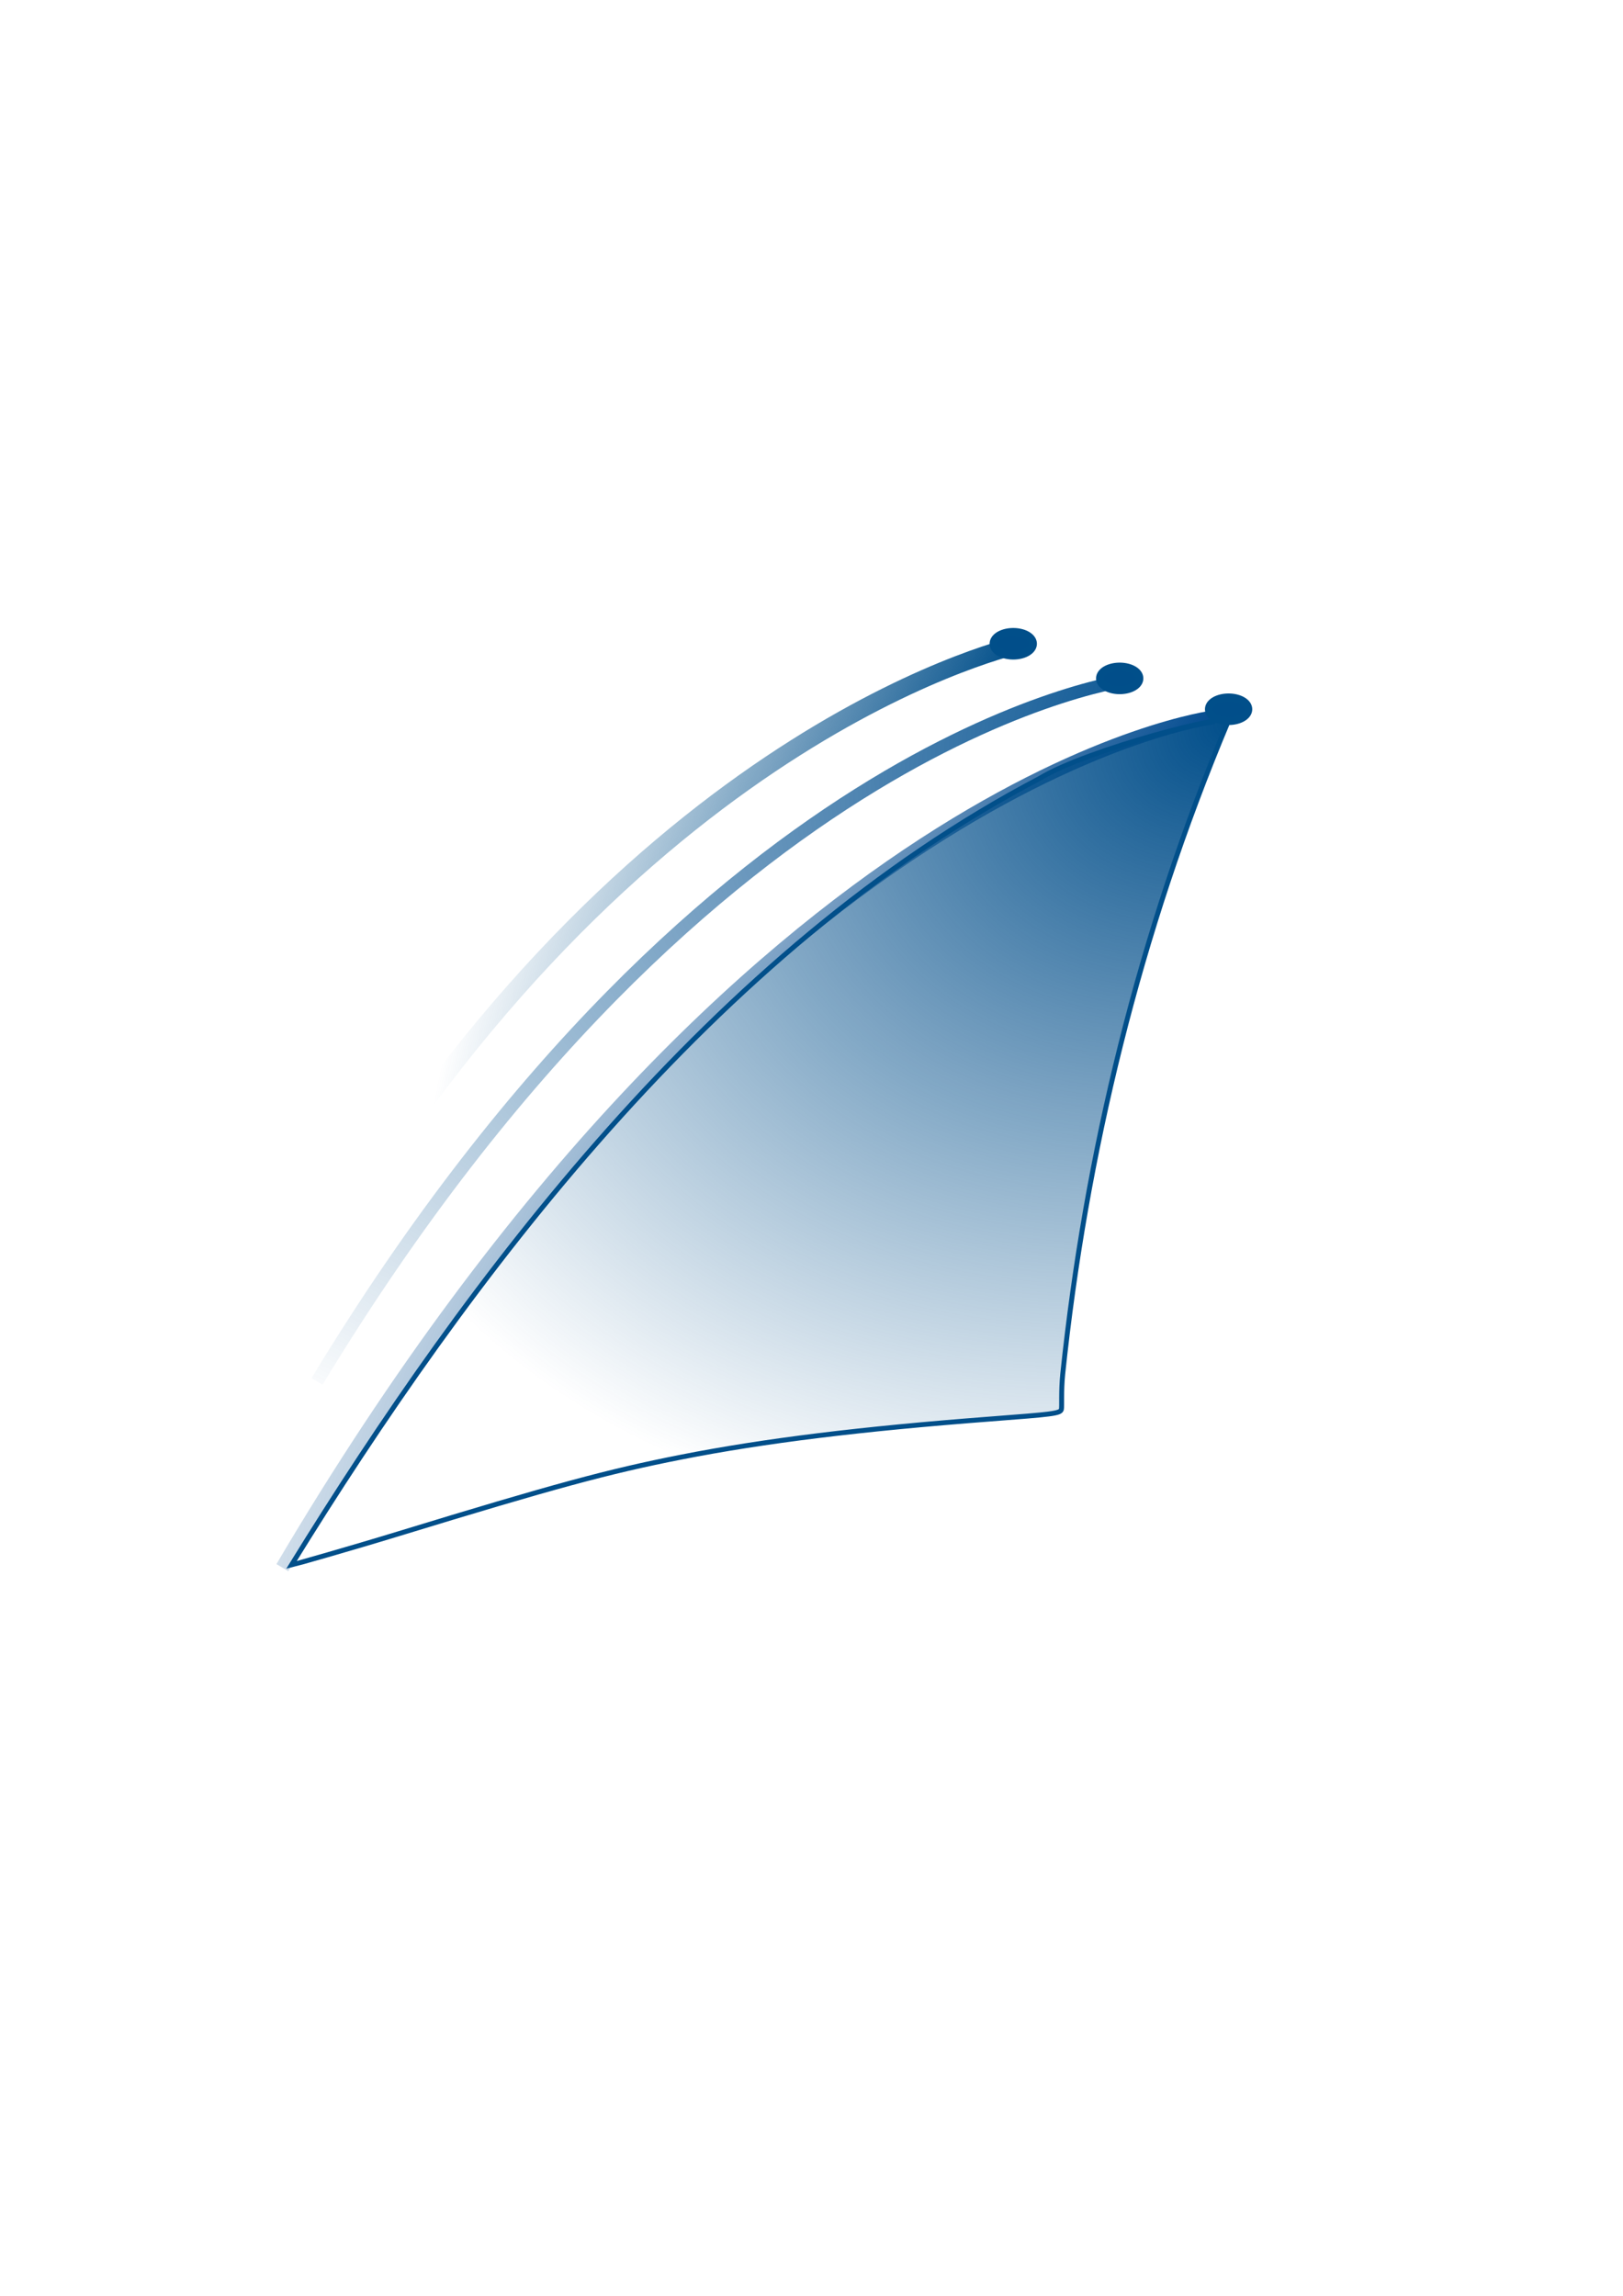 <?xml version="1.0" encoding="UTF-8" standalone="no"?>
<!-- Created with Inkscape (http://www.inkscape.org/) -->

<svg
   xmlns:dc="http://purl.org/dc/elements/1.1/"
   xmlns:cc="http://creativecommons.org/ns#"
   xmlns:rdf="http://www.w3.org/1999/02/22-rdf-syntax-ns#"
   xmlns:svg="http://www.w3.org/2000/svg"
   xmlns="http://www.w3.org/2000/svg"
   xmlns:xlink="http://www.w3.org/1999/xlink"
   xmlns:sodipodi="http://sodipodi.sourceforge.net/DTD/sodipodi-0.dtd"
   xmlns:inkscape="http://www.inkscape.org/namespaces/inkscape"
   width="744.094"
   height="1052.362"
   id="svg2"
   version="1.1"
   inkscape:version="0.48.4 r9939"
   sodipodi:docname="icon.svg"
   inkscape:export-filename="/home/lec/IdeaProjects/AndroidPhysicsTracker/res/drawable-mdpi/tacker.png"
   inkscape:export-xdpi="9.6566267"
   inkscape:export-ydpi="9.6566267">
  <defs
     id="defs4">
    <linearGradient
       inkscape:collect="always"
       id="linearGradient5336">
      <stop
         style="stop-color:#014a8f;stop-opacity:1;"
         offset="0"
         id="stop5338" />
      <stop
         style="stop-color:#014a8f;stop-opacity:0;"
         offset="1"
         id="stop5340" />
    </linearGradient>
    <linearGradient
       inkscape:collect="always"
       id="linearGradient5301">
      <stop
         style="stop-color:#014f8a;stop-opacity:1;"
         offset="0"
         id="stop5303" />
      <stop
         style="stop-color:#014f8a;stop-opacity:0;"
         offset="1"
         id="stop5305" />
    </linearGradient>
    <linearGradient
       inkscape:collect="always"
       id="linearGradient5291">
      <stop
         style="stop-color:#014f8f;stop-opacity:1;"
         offset="0"
         id="stop5293" />
      <stop
         style="stop-color:#014f8f;stop-opacity:0;"
         offset="1"
         id="stop5295" />
    </linearGradient>
    <linearGradient
       id="linearGradient3833">
      <stop
         style="stop-color:#014e8a;stop-opacity:1;"
         offset="0"
         id="stop3835" />
      <stop
         id="stop5289"
         offset="0.5"
         style="stop-color:#014e8a;stop-opacity:0.498;" />
      <stop
         style="stop-color:#014e8a;stop-opacity:0;"
         offset="1"
         id="stop3837" />
    </linearGradient>
    <radialGradient
       inkscape:collect="always"
       xlink:href="#linearGradient3833"
       id="radialGradient3841"
       cx="433.821"
       cy="371.377"
       fx="433.821"
       fy="371.377"
       r="159.563"
       gradientTransform="matrix(2.04,1.129,-1.795,2.019,347.16,-908.813)"
       gradientUnits="userSpaceOnUse" />
    <radialGradient
       inkscape:collect="always"
       xlink:href="#linearGradient5291"
       id="radialGradient5299"
       cx="436.648"
       cy="324.856"
       fx="436.648"
       fy="324.856"
       r="149.336"
       gradientTransform="matrix(1.427,1.246,-2.854,2.035,823.136,-893.567)"
       gradientUnits="userSpaceOnUse" />
    <radialGradient
       inkscape:collect="always"
       xlink:href="#linearGradient5301"
       id="radialGradient5307"
       cx="396.754"
       cy="306.763"
       fx="396.754"
       fy="306.763"
       r="124.789"
       gradientTransform="matrix(1.096,0.502,-1.888,2.565,612.428,-690.866)"
       gradientUnits="userSpaceOnUse" />
    <radialGradient
       inkscape:collect="always"
       xlink:href="#linearGradient5336"
       id="radialGradient5342"
       cx="473.051"
       cy="346.901"
       fx="473.051"
       fy="346.901"
       r="162.678"
       gradientTransform="matrix(1.032,0.581,-3.148,3.48,1168.918,-1162.218)"
       gradientUnits="userSpaceOnUse" />
  </defs>
  <sodipodi:namedview
     id="base"
     pagecolor="#ffffff"
     bordercolor="#666666"
     borderopacity="1.0"
     inkscape:pageopacity="0.0"
     inkscape:pageshadow="2"
     inkscape:zoom="0.49497475"
     inkscape:cx="34.34533"
     inkscape:cy="555.46107"
     inkscape:document-units="px"
     inkscape:current-layer="layer1"
     showgrid="false"
     inkscape:object-paths="false"
     inkscape:snap-intersection-paths="true"
     inkscape:window-width="1088"
     inkscape:window-height="757"
     inkscape:window-x="696"
     inkscape:window-y="88"
     inkscape:window-maximized="0" />
  <g
     inkscape:label="Layer 1"
     inkscape:groupmode="layer"
     id="layer1">
    <path
       style="fill:none;stroke:url(#radialGradient5307);stroke-width:8.105;stroke-linecap:butt;stroke-linejoin:miter;stroke-miterlimit:4;stroke-opacity:1;stroke-dasharray:none;opacity:1"
       d="M 153.686,566.502 C 296.909,331.58 468.213,295.322 468.213,295.322"
       id="path2985"
       inkscape:connector-curvature="0"
       sodipodi:nodetypes="cc" />
    <path
       style="fill:none;stroke:url(#radialGradient5299);stroke-width:5.884;stroke-linecap:butt;stroke-linejoin:miter;stroke-miterlimit:4;stroke-opacity:0.941;stroke-dasharray:none;opacity:1"
       d="m 145.355,633.19 c 181.629,-299.572 373.417,-321.687 373.417,-321.687"
       id="path2985-7"
       inkscape:connector-curvature="0"
       sodipodi:nodetypes="cc" />
    <path
       style="fill:none;stroke:url(#radialGradient5342);stroke-width:6.335;stroke-linecap:butt;stroke-linejoin:miter;stroke-miterlimit:4;stroke-opacity:1;stroke-dasharray:none;opacity:1"
       d="M 129.459,718.574 C 344.373,354.353 556.69,328.752 556.69,328.752"
       id="path2985-7-0"
       inkscape:connector-curvature="0"
       sodipodi:nodetypes="cc" />
    <path
       style="opacity:1;fill:url(#radialGradient3841);fill-opacity:1;stroke:#014f8a;stroke-width:2.252;stroke-miterlimit:4;stroke-opacity:1;stroke-dasharray:none"
       d="m 476.697,356.784 c 21.995,-13.385 88.175,-30.296 86.436,-26.229 -40.97,97.304 -65.395,198.802 -75.909,299.298 -0.791,7.778 -0.316,15.041 -0.611,16.173 -0.5,1.92 -3.944,2.241 -32.348,4.4 -59.544,4.526 -103.729,9.966 -141.827,17.462 -33.556,6.602 -58.219,13.289 -129.941,35.232 -22.18,6.786 -47.669,13.991 -48.899,14.265 80.568,-130.666 193.603,-282.244 343.099,-360.6 z"
       id="path3827"
       inkscape:connector-curvature="0"
       sodipodi:nodetypes="cccsssscc" />
    <path
       sodipodi:type="arc"
       style="fill:#014e8a;fill-opacity:1;stroke:#014f8a;stroke-width:5.227;stroke-linejoin:miter;stroke-miterlimit:4;stroke-opacity:1;stroke-dasharray:none;stroke-dashoffset:0;opacity:1"
       id="path5309"
       sodipodi:cx="407.47873"
       sodipodi:cy="287.96393"
       sodipodi:rx="13.754897"
       sodipodi:ry="7.3582759"
       d="m 421.234,287.964 a 13.755,7.358 0 1 1 -27.51,0 13.755,7.358 0 1 1 27.51,0 z"
       transform="matrix(0.662,0,0,0.725,194.797,86.318)" />
    <path
       sodipodi:type="arc"
       style="fill:#014e8a;fill-opacity:1;stroke:#014f8a;stroke-width:5.227;stroke-linejoin:miter;stroke-miterlimit:4;stroke-opacity:1;stroke-dasharray:none;stroke-dashoffset:0;opacity:1"
       id="path5309-1"
       sodipodi:cx="407.47873"
       sodipodi:cy="287.96393"
       sodipodi:rx="13.754897"
       sodipodi:ry="7.3582759"
       d="m 421.234,287.964 a 13.755,7.358 0 1 1 -27.51,0 13.755,7.358 0 1 1 27.51,0 z"
       transform="matrix(0.662,0,0,0.725,243.594,102.193)" />
    <path
       sodipodi:type="arc"
       style="fill:#014e8a;fill-opacity:1;stroke:#014f8a;stroke-width:5.227;stroke-linejoin:miter;stroke-miterlimit:4;stroke-opacity:1;stroke-dasharray:none;stroke-dashoffset:0;opacity:1"
       id="path5309-5"
       sodipodi:cx="407.47873"
       sodipodi:cy="287.96393"
       sodipodi:rx="13.754897"
       sodipodi:ry="7.3582759"
       d="m 421.234,287.964 a 13.755,7.358 0 1 1 -27.51,0 13.755,7.358 0 1 1 27.51,0 z"
       transform="matrix(0.662,0,0,0.725,293.522,116.336)" />
  </g>
</svg>
